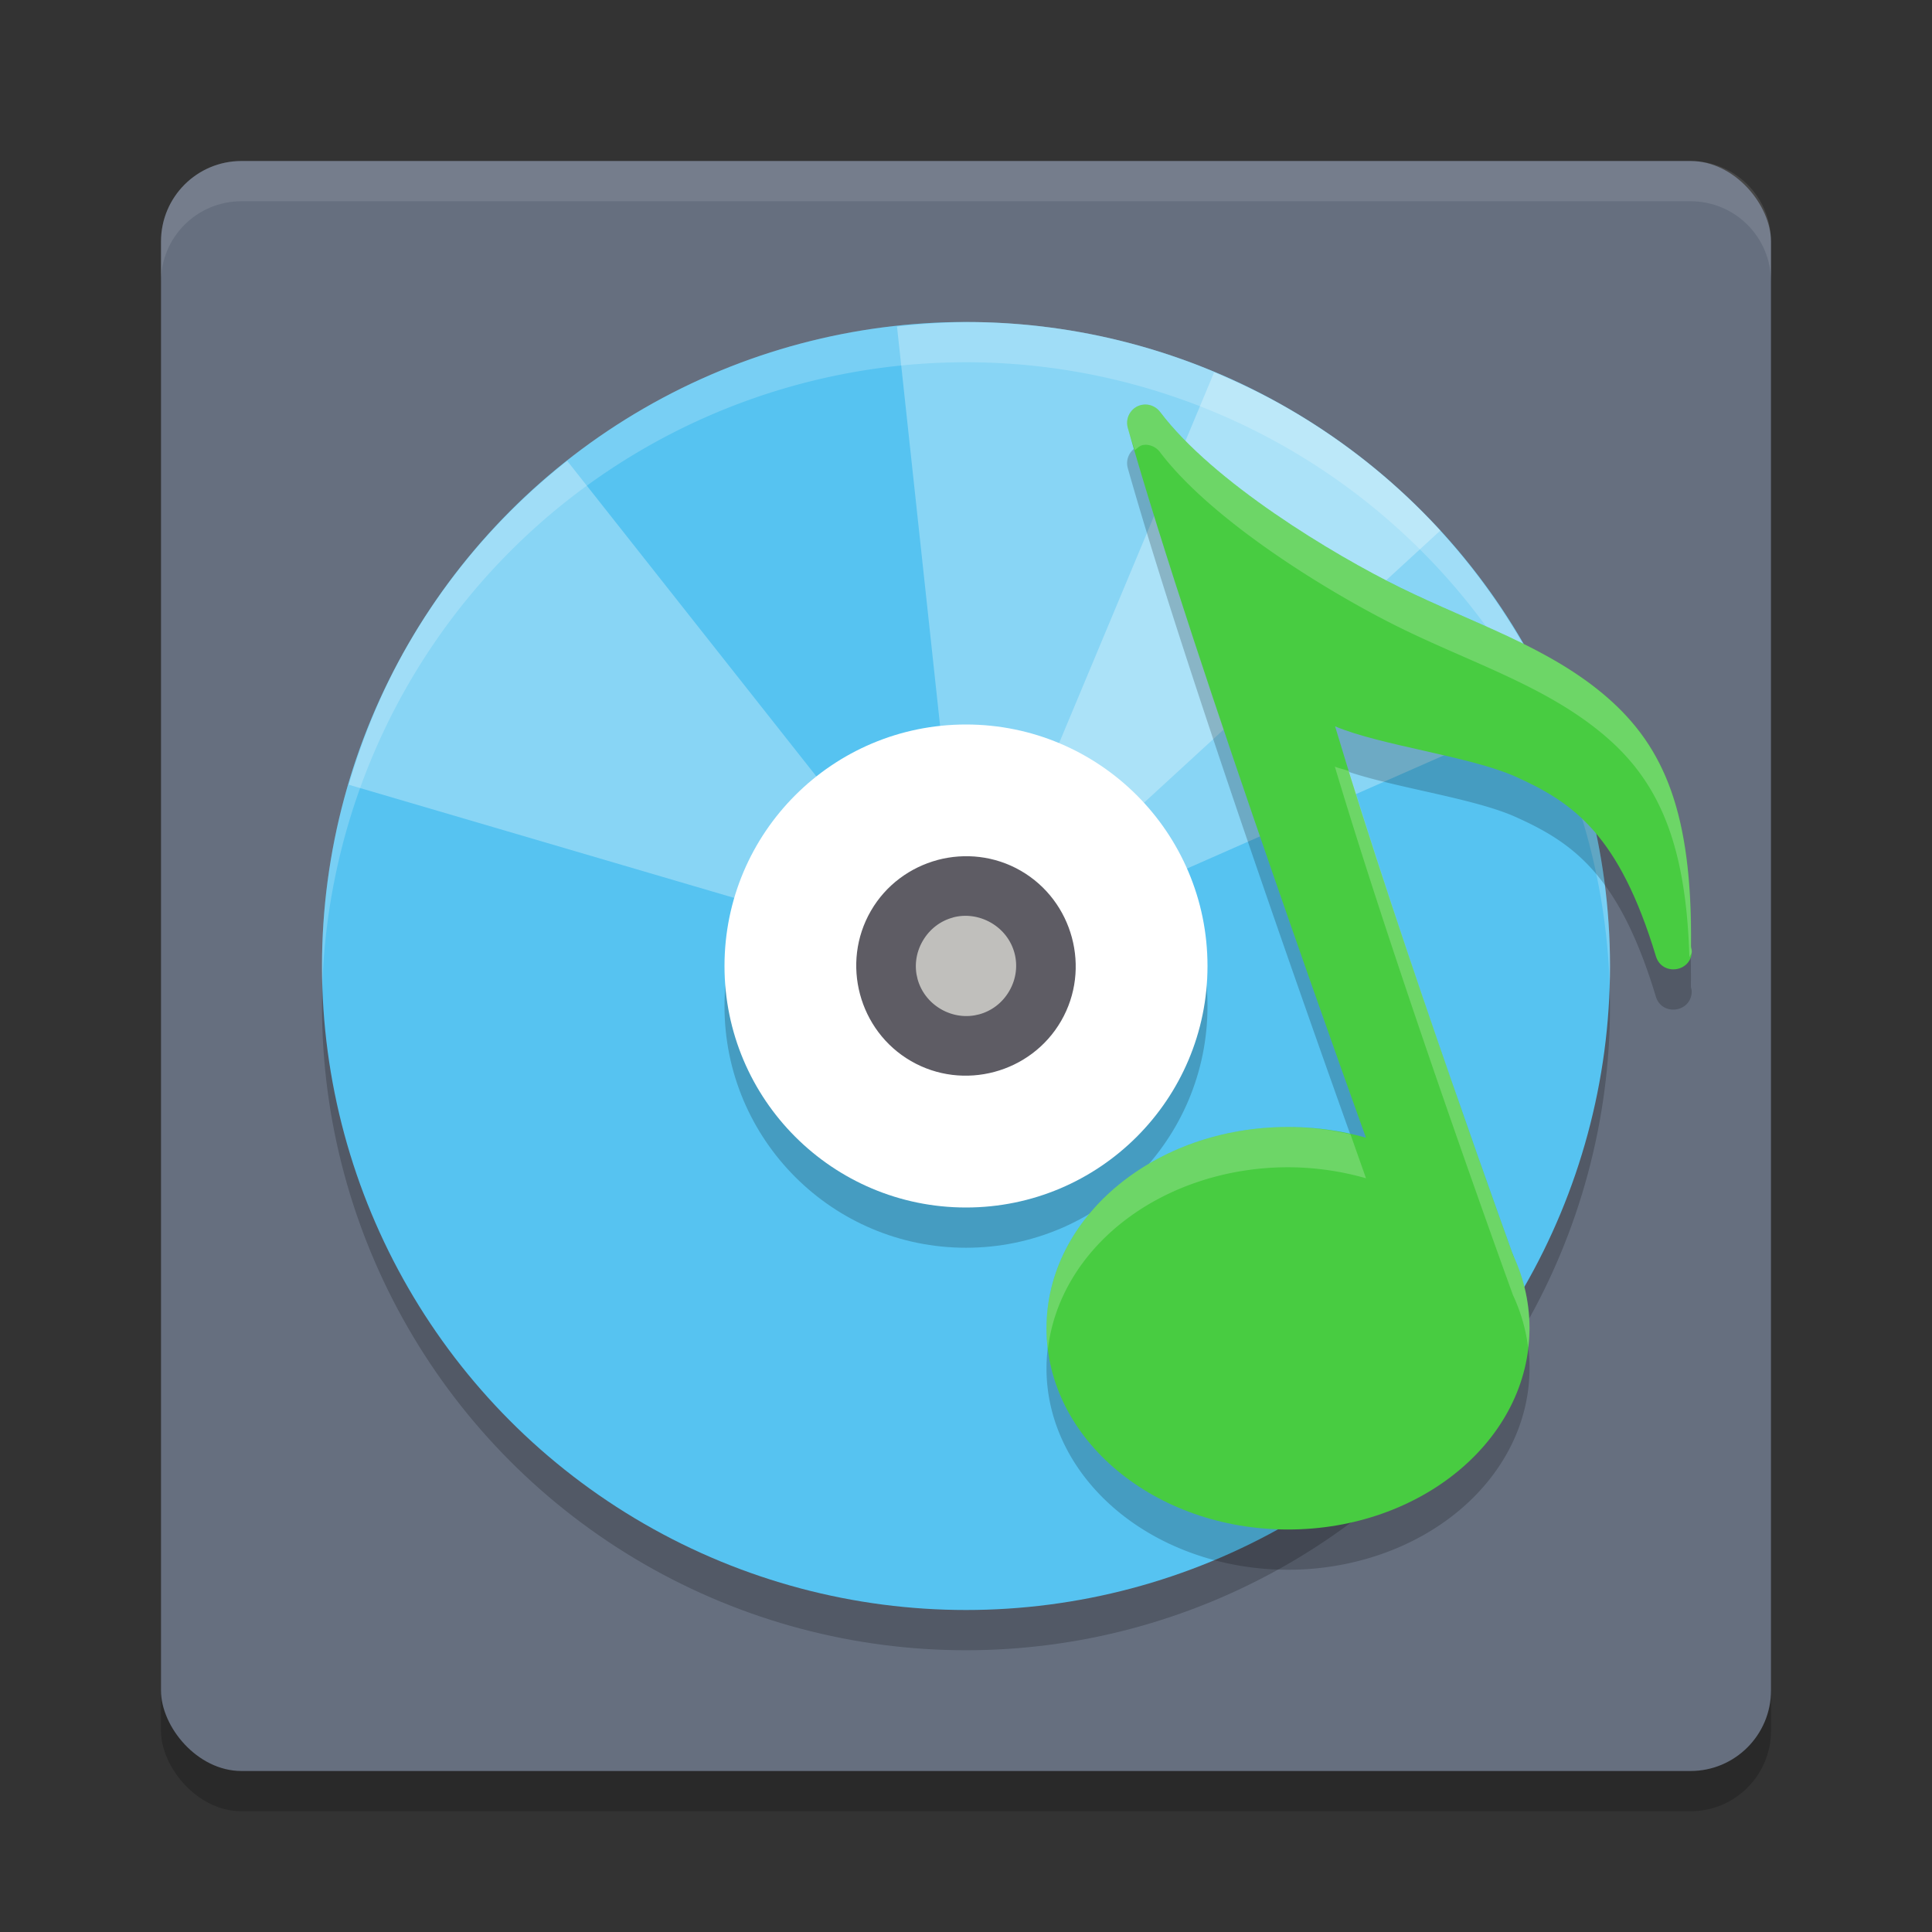 <svg xmlns="http://www.w3.org/2000/svg" width="24" height="24" version="1.1">
 <rect width="100%" height="100%" fill="#333333" stroke="none"/>
 <rect style="opacity:0.2" width="20" height="20" x="2" y="2.5" rx="1" ry="1"/>
 <rect style="fill:#666f7f" width="20" height="20" x="2" y="2" rx="1" ry="1"/>
 <path style="opacity:0.1;fill:#ffffff" d="M 3,2 C 2.446,2 2,2.446 2,3 v 0.5 c 0,-0.554 0.446,-1 1,-1 h 18 c 0.554,0 1,0.446 1,1 V 3 C 22,2.446 21.554,2 21,2 Z"/>
 <circle style="font-variation-settings:normal;opacity:0.2;stop-color:#000000" cx="12" cy="12.5" r="8"/>
 <circle style="fill:#56c3f1" cx="12" cy="12" r="8"/>
 <path style="opacity:0.3;fill:#ffffff" d="m 12.215,4.003 c -0.359,-0.009 -0.717,0.014 -1.072,0.053 l 0.686,6.358 c 0.326,-0.035 0.666,0.024 0.972,0.201 0.145,0.084 0.266,0.192 0.373,0.309 L 17.893,6.59 C 17.356,6.005 16.723,5.491 15.999,5.073 14.804,4.383 13.504,4.036 12.215,4.003 Z"/>
 <path style="opacity:0.3;fill:#ffffff" d="m 15.082,4.626 -2.469,5.905 c 0.063,0.026 0.126,0.048 0.187,0.083 0.306,0.177 0.528,0.442 0.66,0.742 L 19.312,8.777 C 18.65,7.274 17.53,5.957 15.999,5.073 15.7,4.9 15.393,4.756 15.082,4.626 Z"/>
 <path style="opacity:0.3;fill:#ffffff" d="M 7.046,5.725 C 6.273,6.336 5.596,7.095 5.073,8.001 4.748,8.564 4.508,9.151 4.332,9.748 L 10.469,11.55 c 0.035,-0.12 0.081,-0.238 0.146,-0.35 0.105,-0.181 0.241,-0.332 0.396,-0.454 z"/>
 <circle style="opacity:0.2" cx="12" cy="12.5" r="3"/>
 <circle style="fill:#ffffff" cx="12" cy="12" r="3"/>
 <path style="fill:#c0bfbc" d="m 12.496,11.14 c 0.475,0.274 0.638,0.881 0.364,1.357 -0.274,0.475 -0.881,0.638 -1.356,0.364 -0.475,-0.274 -0.638,-0.881 -0.364,-1.357 0.274,-0.475 0.881,-0.637 1.356,-0.364 z m 0,0"/>
 <path style="fill:#5e5c64" d="m 11.647,10.683 c -0.338,0.091 -0.642,0.309 -0.829,0.633 -0.375,0.649 -0.15,1.49 0.499,1.865 0.649,0.375 1.49,0.15 1.865,-0.499 0.375,-0.649 0.148,-1.49 -0.501,-1.865 -0.324,-0.187 -0.696,-0.224 -1.035,-0.134 z m 0.191,0.714 c 0.152,-0.041 0.321,-0.021 0.472,0.065 0.301,0.174 0.402,0.547 0.228,0.848 -0.174,0.301 -0.547,0.4 -0.848,0.227 -0.301,-0.174 -0.402,-0.547 -0.228,-0.848 0.087,-0.15 0.224,-0.251 0.376,-0.291 z"/>
 <path style="opacity:0.2;fill:#ffffff" d="m 12,4 a 8,8 0 0 0 -8,8 8,8 0 0 0 0.004,0.254 A 8,8 0 0 1 12,4.5 8,8 0 0 1 19.996,12.238 8,8 0 0 0 20,12 a 8,8 0 0 0 -8,-8 z"/>
 <path style="opacity:0.2" d="m 14.234,5.525 c -0.008,-8.5e-5 -0.016,0.001 -0.023,0.002 -0.143,0.011 -0.24,0.151 -0.201,0.289 0.819,2.894 2.918,8.707 2.959,8.82 A 3,2.5 0 0 0 16,14.5 3,2.5 0 0 0 13,17 a 3,2.5 0 0 0 3,2.5 3,2.5 0 0 0 3,-2.5 3,2.5 0 0 0 -0.203,-0.906 3,2.5 0 0 0 -0.002,-0.004 c -0.109,-0.301 -1.439,-3.973 -2.213,-6.566 0.571,0.24 1.679,0.371 2.242,0.623 0.725,0.324 1.291,0.729 1.746,2.234 0.076,0.246 0.438,0.197 0.445,-0.061 6e-4,-0.029 -0.01,-0.042 -0.01,-0.07 0,0 0,-0.002 0,-0.002 C 21.022,10.608 20.677,9.787 19.969,9.168 19.248,8.538 18.314,8.25 17.398,7.801 16.549,7.384 15.07,6.488 14.41,5.617 14.368,5.562 14.304,5.527 14.234,5.525 Z"/>
 <path style="fill:#48cc41" d="m 14.234,5.025 c -0.008,-8.5e-5 -0.016,2.325e-4 -0.023,9.5e-4 -0.143,0.011 -0.24,0.151 -0.201,0.289 0.827,2.922 2.983,8.886 2.983,8.886 0.009,0.029 0.024,0.055 0.044,0.078 l 1.437,1.718 c 0.163,0.186 0.465,0.016 0.389,-0.22 0,0 -1.472,-4.053 -2.278,-6.754 0.571,0.24 1.677,0.372 2.24,0.624 0.725,0.324 1.291,0.729 1.746,2.234 0.076,0.246 0.438,0.197 0.446,-0.061 6e-4,-0.029 -0.011,-0.042 -0.01,-0.07 h 9.5e-4 c -2.5e-4,-8e-4 -6.5e-4,-10e-4 -9.5e-4,-0.002 0.016,-1.64 -0.328,-2.461 -1.037,-3.081 C 19.247,8.038 18.315,7.75 17.399,7.301 16.55,6.884 15.069,5.988 14.41,5.116 14.368,5.061 14.303,5.027 14.234,5.025 Z"/>
 <ellipse style="fill:#48cc41" cx="16" cy="16.5" rx="3" ry="2.5"/>
 <path style="opacity:0.2;fill:#ffffff" d="m 14.234,5.025 c -0.008,-8.5e-5 -0.016,0.001 -0.023,0.002 -0.143,0.011 -0.24,0.151 -0.201,0.289 0.022,0.078 0.062,0.196 0.086,0.277 0.034,-0.028 0.067,-0.063 0.115,-0.066 0.008,-7.101e-4 0.016,-0.002 0.023,-0.002 0.069,0.002 0.134,0.036 0.176,0.092 0.66,0.871 2.139,1.767 2.988,2.184 0.915,0.449 1.849,0.737 2.57,1.367 0.65,0.568 0.978,1.338 1.018,2.723 0.009,-0.024 0.028,-0.041 0.029,-0.07 6e-4,-0.029 -0.01,-0.042 -0.01,-0.07 v -0.002 C 21.022,10.108 20.677,9.287 19.969,8.668 19.248,8.038 18.314,7.75 17.398,7.301 16.549,6.884 15.07,5.988 14.41,5.117 14.368,5.062 14.304,5.027 14.234,5.025 Z m 2.348,4.498 c 0.774,2.593 2.104,6.266 2.213,6.566 a 3,2.5 0 0 1 0.002,0.004 3,2.5 0 0 1 0.186,0.648 A 3,2.5 0 0 0 19,16.5 a 3,2.5 0 0 0 -0.203,-0.906 3,2.5 0 0 0 -0.002,-0.004 C 18.693,15.309 17.542,12.114 16.758,9.578 16.702,9.559 16.631,9.544 16.582,9.523 Z M 16,14 a 3,2.5 0 0 0 -3,2.5 3,2.5 0 0 0 0.018,0.258 A 3,2.5 0 0 1 16,14.5 a 3,2.5 0 0 1 0.969,0.137 c -0.003,-0.009 -0.165,-0.467 -0.193,-0.547 A 3,2.5 0 0 0 16,14 Z"/>
</svg>
